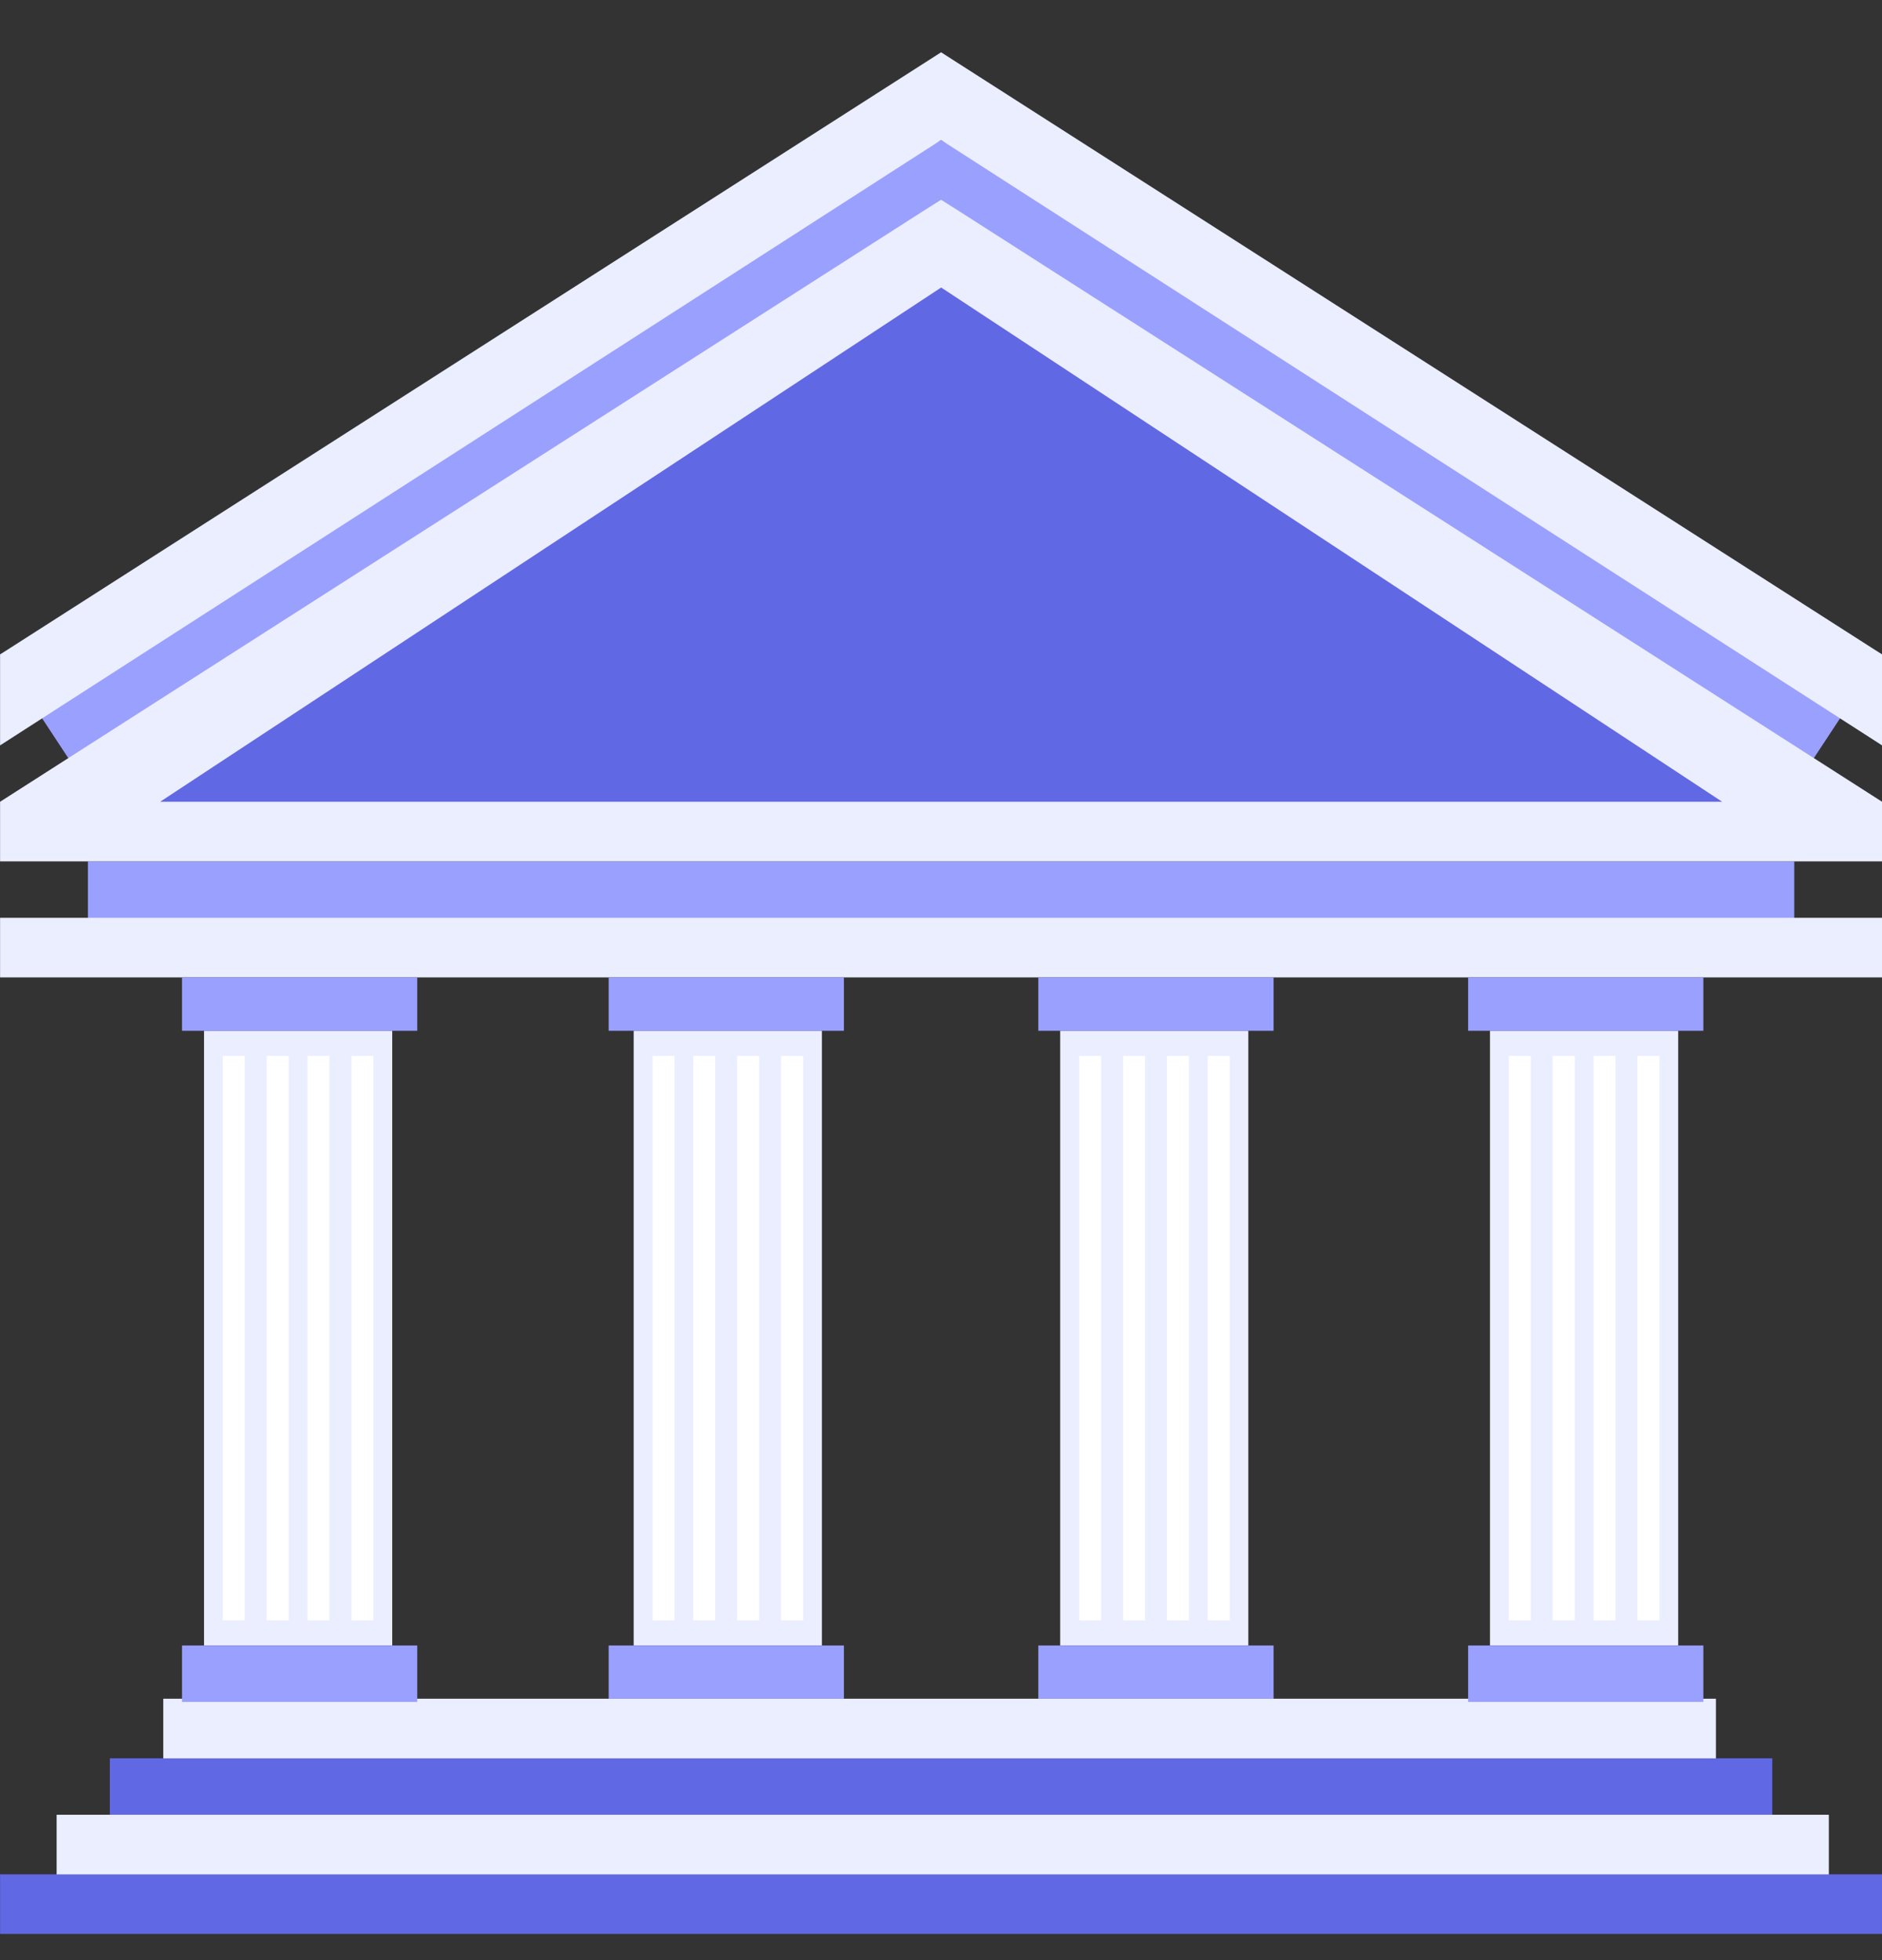 <svg width="24" height="25" viewBox="0 0 24 25" fill="none" xmlns="http://www.w3.org/2000/svg">
<rect x="0" y="0" width="24" height="25" fill="#333333" stroke="none"/>
<g id="&#240;&#159;&#166;&#134; emoji &#34;classical building&#34;">
<path id="Vector" d="M0.001 23.906H24.001V24.666H0.001V23.906ZM1.401 22.426H22.601V23.186H1.401V22.426Z" fill="#6168E4"/>
<path id="Vector_2" d="M0.722 23.146H23.322V23.907H0.722V23.146ZM2.082 21.666H21.882V22.427H2.082V21.666Z" fill="#EBEEFF"/>
<path id="Vector_3" d="M1.121 10.987H22.881V11.747H1.121V10.987Z" fill="#9AA0FE"/>
<path id="Vector_4" d="M0.001 11.706H24.001V12.466H0.001V11.706Z" fill="#EBEEFF"/>
<path id="Vector_5" d="M12.001 1.787L0.001 8.347L1.001 9.867L12.001 2.547L23.001 9.867L24.001 8.347L12.001 1.787Z" fill="#9AA0FE"/>
<g id="Group">
<path id="Vector_6" d="M12.001 0.667L0.001 8.347V9.507L12.001 1.786L24.001 9.507V8.347L12.001 0.667Z" fill="#EBEEFF"/>
<path id="Vector_7" d="M12.001 2.546L0.001 10.226V10.986H24.001V10.226L12.001 2.546Z" fill="#EBEEFF"/>
</g>
<path id="Vector_8" d="M12.002 3.667L2.042 10.226H21.962L12.002 3.667Z" fill="#6168E4"/>
<path id="Vector_9" d="M2.602 13.146H5.002V20.986H2.602V13.146Z" fill="#EBEEFF"/>
<path id="Vector_10" d="M2.321 20.987H5.321V21.707H2.321V20.987ZM2.321 12.467H5.321V13.147H2.321V12.467Z" fill="#9AA0FE"/>
<path id="Vector_11" d="M2.841 13.467H3.121V20.667H2.841V13.467ZM4.481 13.467H4.761V20.667H4.481V13.467ZM3.921 13.467H4.201V20.667H3.921V13.467ZM3.401 13.467H3.681V20.667H3.401V13.467Z" fill="white"/>
<path id="Vector_12" d="M8.081 13.146H10.481V20.986H8.081V13.146Z" fill="#EBEEFF"/>
<path id="Vector_13" d="M7.762 20.987H10.762V21.667H7.762V20.987ZM7.762 12.467H10.762V13.147H7.762V12.467Z" fill="#9AA0FE"/>
<path id="Vector_14" d="M8.321 13.467H8.601V20.667H8.321V13.467ZM9.961 13.467H10.241V20.667H9.961V13.467ZM9.401 13.467H9.681V20.667H9.401V13.467ZM8.841 13.467H9.121V20.667H8.841V13.467Z" fill="white"/>
<path id="Vector_15" d="M13.52 13.146H15.919V20.986H13.52V13.146Z" fill="#EBEEFF"/>
<path id="Vector_16" d="M13.241 20.987H16.241V21.667H13.241V20.987ZM13.241 12.467H16.241V13.147H13.241V12.467Z" fill="#9AA0FE"/>
<path id="Vector_17" d="M13.762 13.467H14.042V20.667H13.762V13.467ZM15.402 13.467H15.682V20.667H15.402V13.467ZM14.882 13.467H15.162V20.667H14.882V13.467ZM14.322 13.467H14.602V20.667H14.322V13.467Z" fill="white"/>
<path id="Vector_18" d="M19.001 13.146H21.401V20.986H19.001V13.146Z" fill="#EBEEFF"/>
<path id="Vector_19" d="M18.722 20.987H21.722V21.707H18.722V20.987ZM18.722 12.467H21.722V13.147H18.722V12.467Z" fill="#9AA0FE"/>
<path id="Vector_20" d="M19.241 13.467H19.521V20.667H19.241V13.467ZM20.881 13.467H21.161V20.667H20.881V13.467ZM20.321 13.467H20.601V20.667H20.321V13.467ZM19.801 13.467H20.081V20.667H19.801V13.467Z" fill="white"/>
</g>
</svg>
